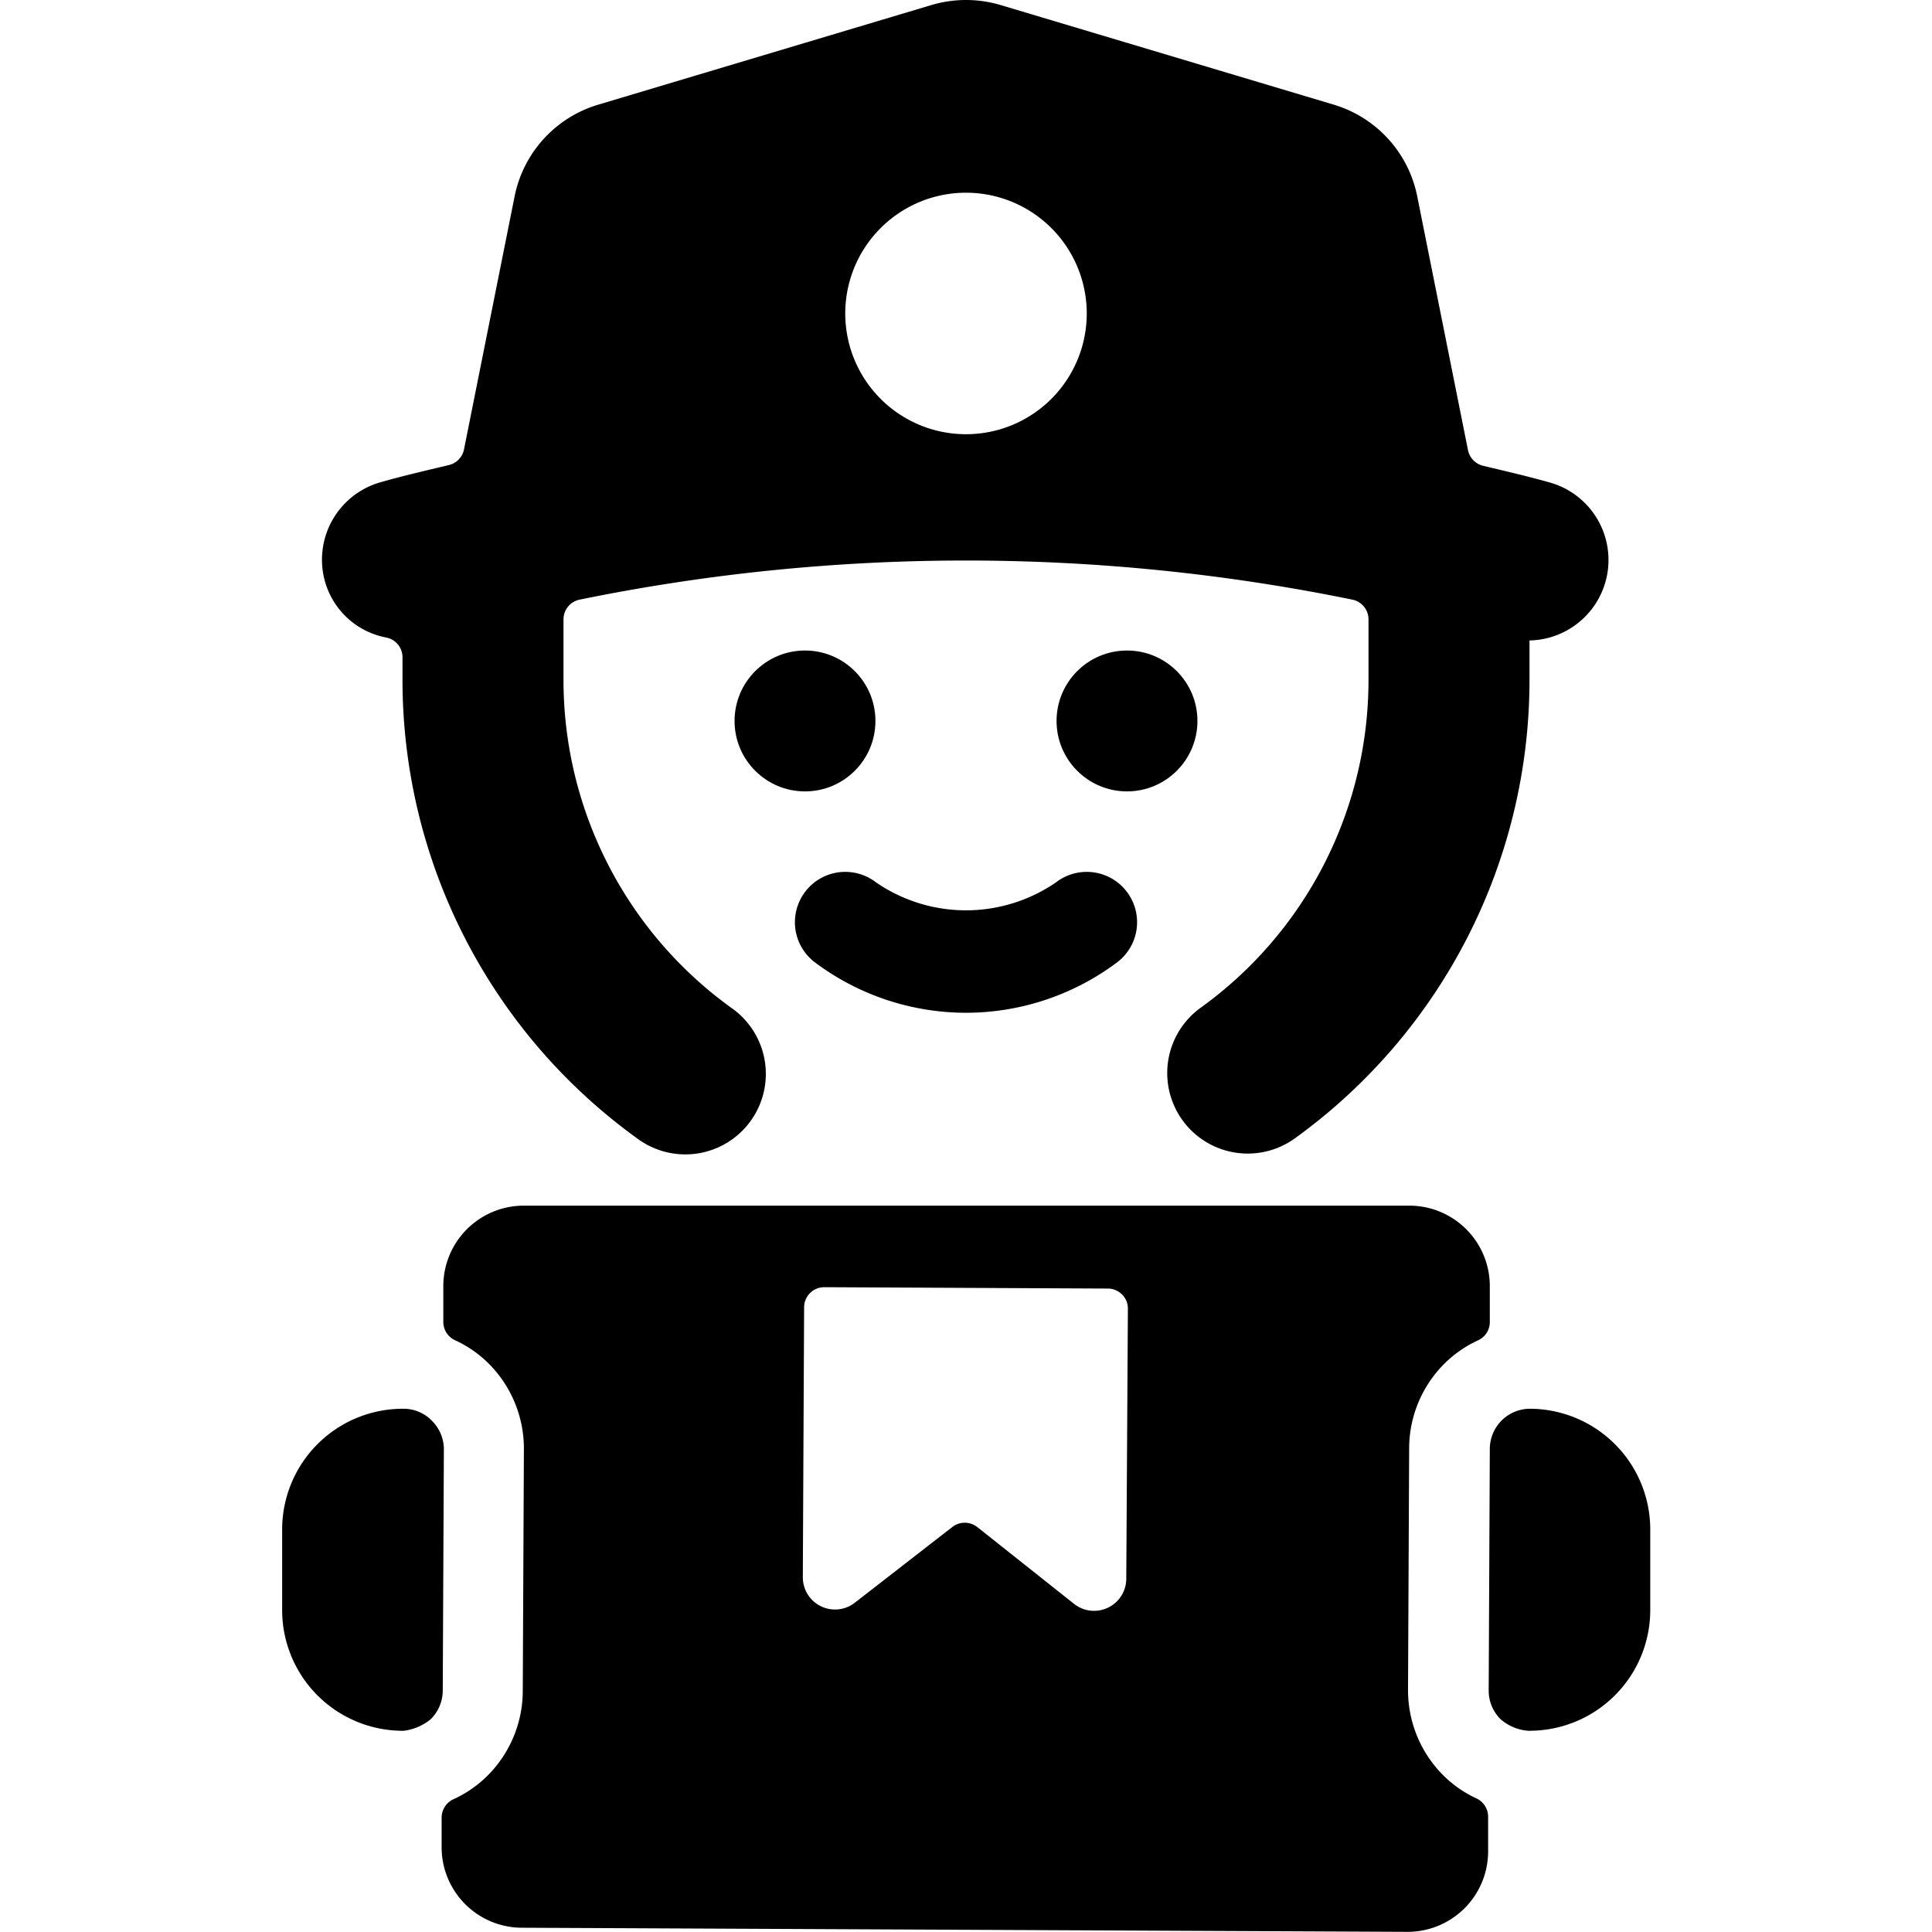 <svg xmlns="http://www.w3.org/2000/svg" viewBox="0 0 24 24"><title>delivery-man-give</title><path d="M17.491,20.993l.014-3a1.488,1.488,0,0,1,.443-1.058,1.46,1.46,0,0,1,.415-.286.249.249,0,0,0,.144-.226l0-.452v0a1,1,0,0,0-1-.994h-11a1,1,0,0,0-1,1v.443a.25.25,0,0,0,.144.228,1.443,1.443,0,0,1,.423.294,1.494,1.494,0,0,1,.434,1.063l-.014,3a1.49,1.49,0,0,1-.443,1.058,1.445,1.445,0,0,1-.419.288.253.253,0,0,0-.146.227v.364a1,1,0,0,0,1,1.005l11,.051a1,1,0,0,0,1-1v-.429a.251.251,0,0,0-.144-.228,1.441,1.441,0,0,1-.418-.292A1.494,1.494,0,0,1,17.491,20.993Zm-3.5-1.386a.4.4,0,0,1-.652.314l-1.2-.952a.251.251,0,0,0-.309,0l-1.208.938a.4.4,0,0,1-.649-.319l.016-3.349a.25.25,0,0,1,.251-.249l3.523.017a.249.249,0,0,1,.176.074.245.245,0,0,1,.072.177Z"/><path d="M5.364,17.648a.489.489,0,0,0-.352-.148H5.005a1.5,1.5,0,0,0-1.5,1.493l0,1A1.5,1.5,0,0,0,4.967,21.5a.285.285,0,0,0,.051,0,.656.656,0,0,0,.33-.141A.5.5,0,0,0,5.5,21h0l.014-3A.5.5,0,0,0,5.364,17.648Z"/><path d="M19.007,17.5h0a.5.5,0,0,0-.5.5l-.014,3a.5.5,0,0,0,.145.354.586.586,0,0,0,.343.146.151.151,0,0,0,.03,0A1.5,1.5,0,0,0,20.5,20.007l0-1A1.5,1.5,0,0,0,19.007,17.5Z"/><path d="M12,12.581a3.133,3.133,0,0,0,1.882-.63.625.625,0,0,0-.764-.99,1.973,1.973,0,0,1-2.236,0,.625.625,0,0,0-.764.99A3.133,3.133,0,0,0,12,12.581Z"/><circle cx="14" cy="8.956" r="0.875"/><circle cx="10" cy="8.956" r="0.875"/><path d="M4.8,7.92a.25.25,0,0,1,.2.245v.291A7.023,7.023,0,0,0,7.913,14.14a1,1,0,1,0,1.168-1.623A5.019,5.019,0,0,1,7,8.456V7.694a.25.25,0,0,1,.2-.245,23.947,23.947,0,0,1,9.6,0,.25.25,0,0,1,.2.245v.762a5.017,5.017,0,0,1-2.084,4.062,1,1,0,0,0,1.168,1.624A7.022,7.022,0,0,0,19,8.456v-.5h0A1,1,0,0,0,19.274,6c-.283-.081-.567-.146-.851-.214a.251.251,0,0,1-.187-.194l-.628-3.14A1.494,1.494,0,0,0,16.568,1.3L12.431.063a1.506,1.506,0,0,0-.862,0L7.432,1.3a1.494,1.494,0,0,0-1.04,1.143l-.628,3.14a.251.251,0,0,1-.187.194c-.284.068-.568.133-.851.214a1,1,0,0,0-.688,1.236A.98.98,0,0,0,4.8,7.92Zm5.7-4.026a1.5,1.5,0,1,1,1.5,1.5A1.5,1.5,0,0,1,10.5,3.894Z"/></svg>